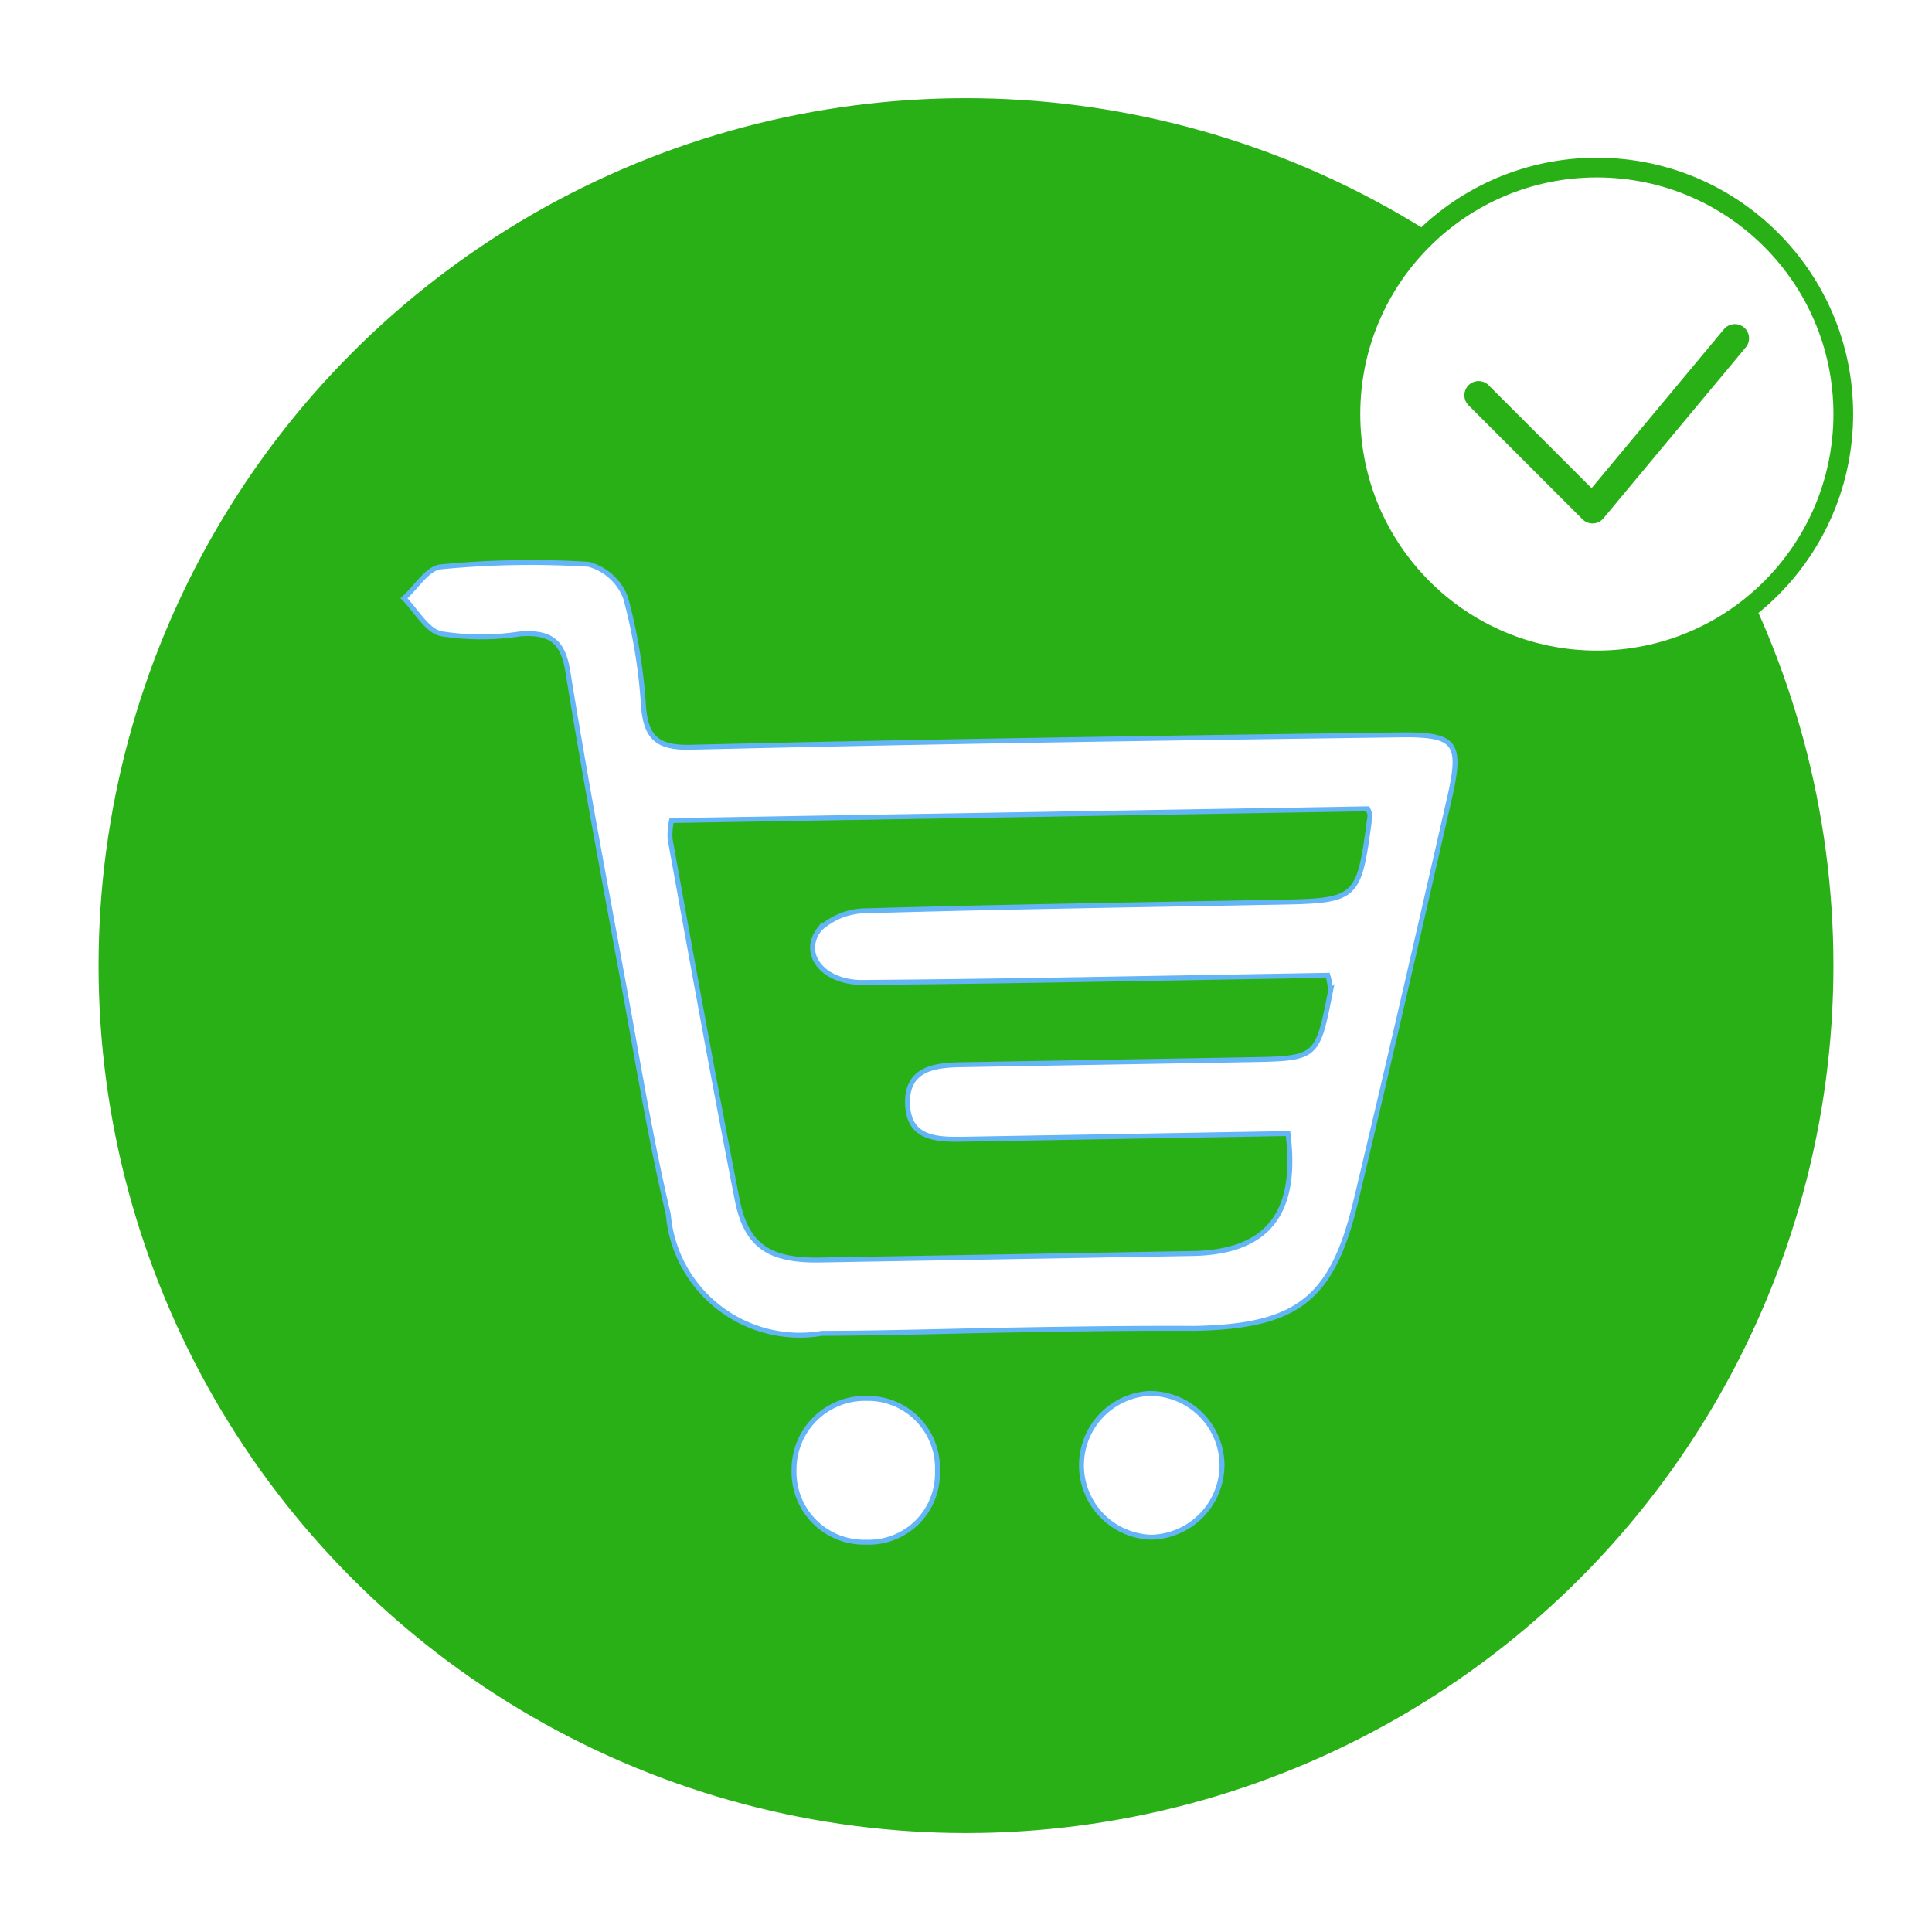 <svg xmlns="http://www.w3.org/2000/svg" xmlns:xlink="http://www.w3.org/1999/xlink" width="9.8" height="9.8" viewBox="0 0 9.8 9.8">
  <defs>
    <filter id="Ellipse_1" x="0" y="0" width="9.8" height="9.8" filterUnits="userSpaceOnUse">
      <feOffset input="SourceAlpha"/>
      <feGaussianBlur stdDeviation="0.1" result="blur"/>
      <feFlood flood-opacity="0.2"/>
      <feComposite operator="in" in2="blur"/>
      <feComposite in="SourceGraphic"/>
    </filter>
  </defs>
  <g id="Group_42" data-name="Group 42" transform="translate(-297.6 -23.082)">
    <g transform="matrix(1, 0, 0, 1, 297.6, 23.08)" filter="url(#Ellipse_1)">
      <circle id="Ellipse_1-2" data-name="Ellipse 1" cx="4.5" cy="4.5" r="4.5" transform="translate(0.4 0.4)" fill="#29b016" stroke="#fff" stroke-miterlimit="10" stroke-width="0.2"/>
    </g>
    <g id="Group_40" data-name="Group 40" transform="translate(-0.45 5.281) rotate(-1)">
      <g id="Group_39" data-name="Group 39">
        <path id="Path_17" data-name="Path 17" d="M302.71,29.835c-.322,0-.644.005-.966,0a.669.669,0,0,1-.768-.616c-.087-.4-.144-.8-.211-1.2-.087-.521-.176-1.043-.251-1.566-.023-.156-.089-.2-.239-.192a1.307,1.307,0,0,1-.4-.008c-.072-.017-.124-.119-.185-.183.063-.055.122-.151.189-.156a4.7,4.7,0,0,1,.75,0,.278.278,0,0,1,.185.174,2.746,2.746,0,0,1,.081.55c.01.162.068.214.236.213,1.194-.008,2.389-.005,3.583,0,.3,0,.331.04.26.328-.168.68-.336,1.359-.511,2.037-.128.492-.308.625-.826.627C303.325,29.836,303.017,29.835,302.71,29.835Zm-1.683-2.614a.37.37,0,0,0-.009.093c.1.614.2,1.228.309,1.839.043.235.16.31.416.31.63,0,1.259,0,1.888,0,.378,0,.539-.19.495-.6-.548,0-1.1,0-1.647,0-.138,0-.278-.008-.28-.184s.135-.194.273-.194l1.459,0c.35,0,.35,0,.423-.339a.328.328,0,0,0-.012-.082h-.876c-.494,0-.987,0-1.48-.005-.2,0-.319-.147-.218-.274a.351.351,0,0,1,.243-.089c.686-.008,1.373-.006,2.059-.007.435,0,.435,0,.5-.43,0-.006,0-.013-.011-.036Z" fill="#fff" stroke="#64b5f6" stroke-miterlimit="10" stroke-width="0.025"/>
        <path id="Path_18" data-name="Path 18" d="M302.318,30.543a.349.349,0,0,1-.37.355.355.355,0,0,1-.357-.372.36.36,0,0,1,.374-.357A.353.353,0,0,1,302.318,30.543Z" fill="#fff" stroke="#64b5f6" stroke-miterlimit="10" stroke-width="0.025"/>
        <path id="Path_19" data-name="Path 19" d="M303.762,30.533a.367.367,0,0,1-.367.365.365.365,0,0,1,0-.729A.366.366,0,0,1,303.762,30.533Z" fill="#fff" stroke="#64b5f6" stroke-miterlimit="10" stroke-width="0.025"/>
      </g>
    </g>
    <g id="Group_41" data-name="Group 41">
      <circle id="Ellipse_2" data-name="Ellipse 2" cx="1.25" cy="1.25" r="1.25" transform="translate(304.45 23.932)" fill="#fff" stroke="#29b016" stroke-miterlimit="10" stroke-width="0.1"/>
      <path id="Path_20" data-name="Path 20" d="M305.1,25.087l.578.578.722-.867" fill="#fff" stroke="#29b016" stroke-linecap="round" stroke-linejoin="round" stroke-width="0.144"/>
    </g>
  </g>
</svg>
